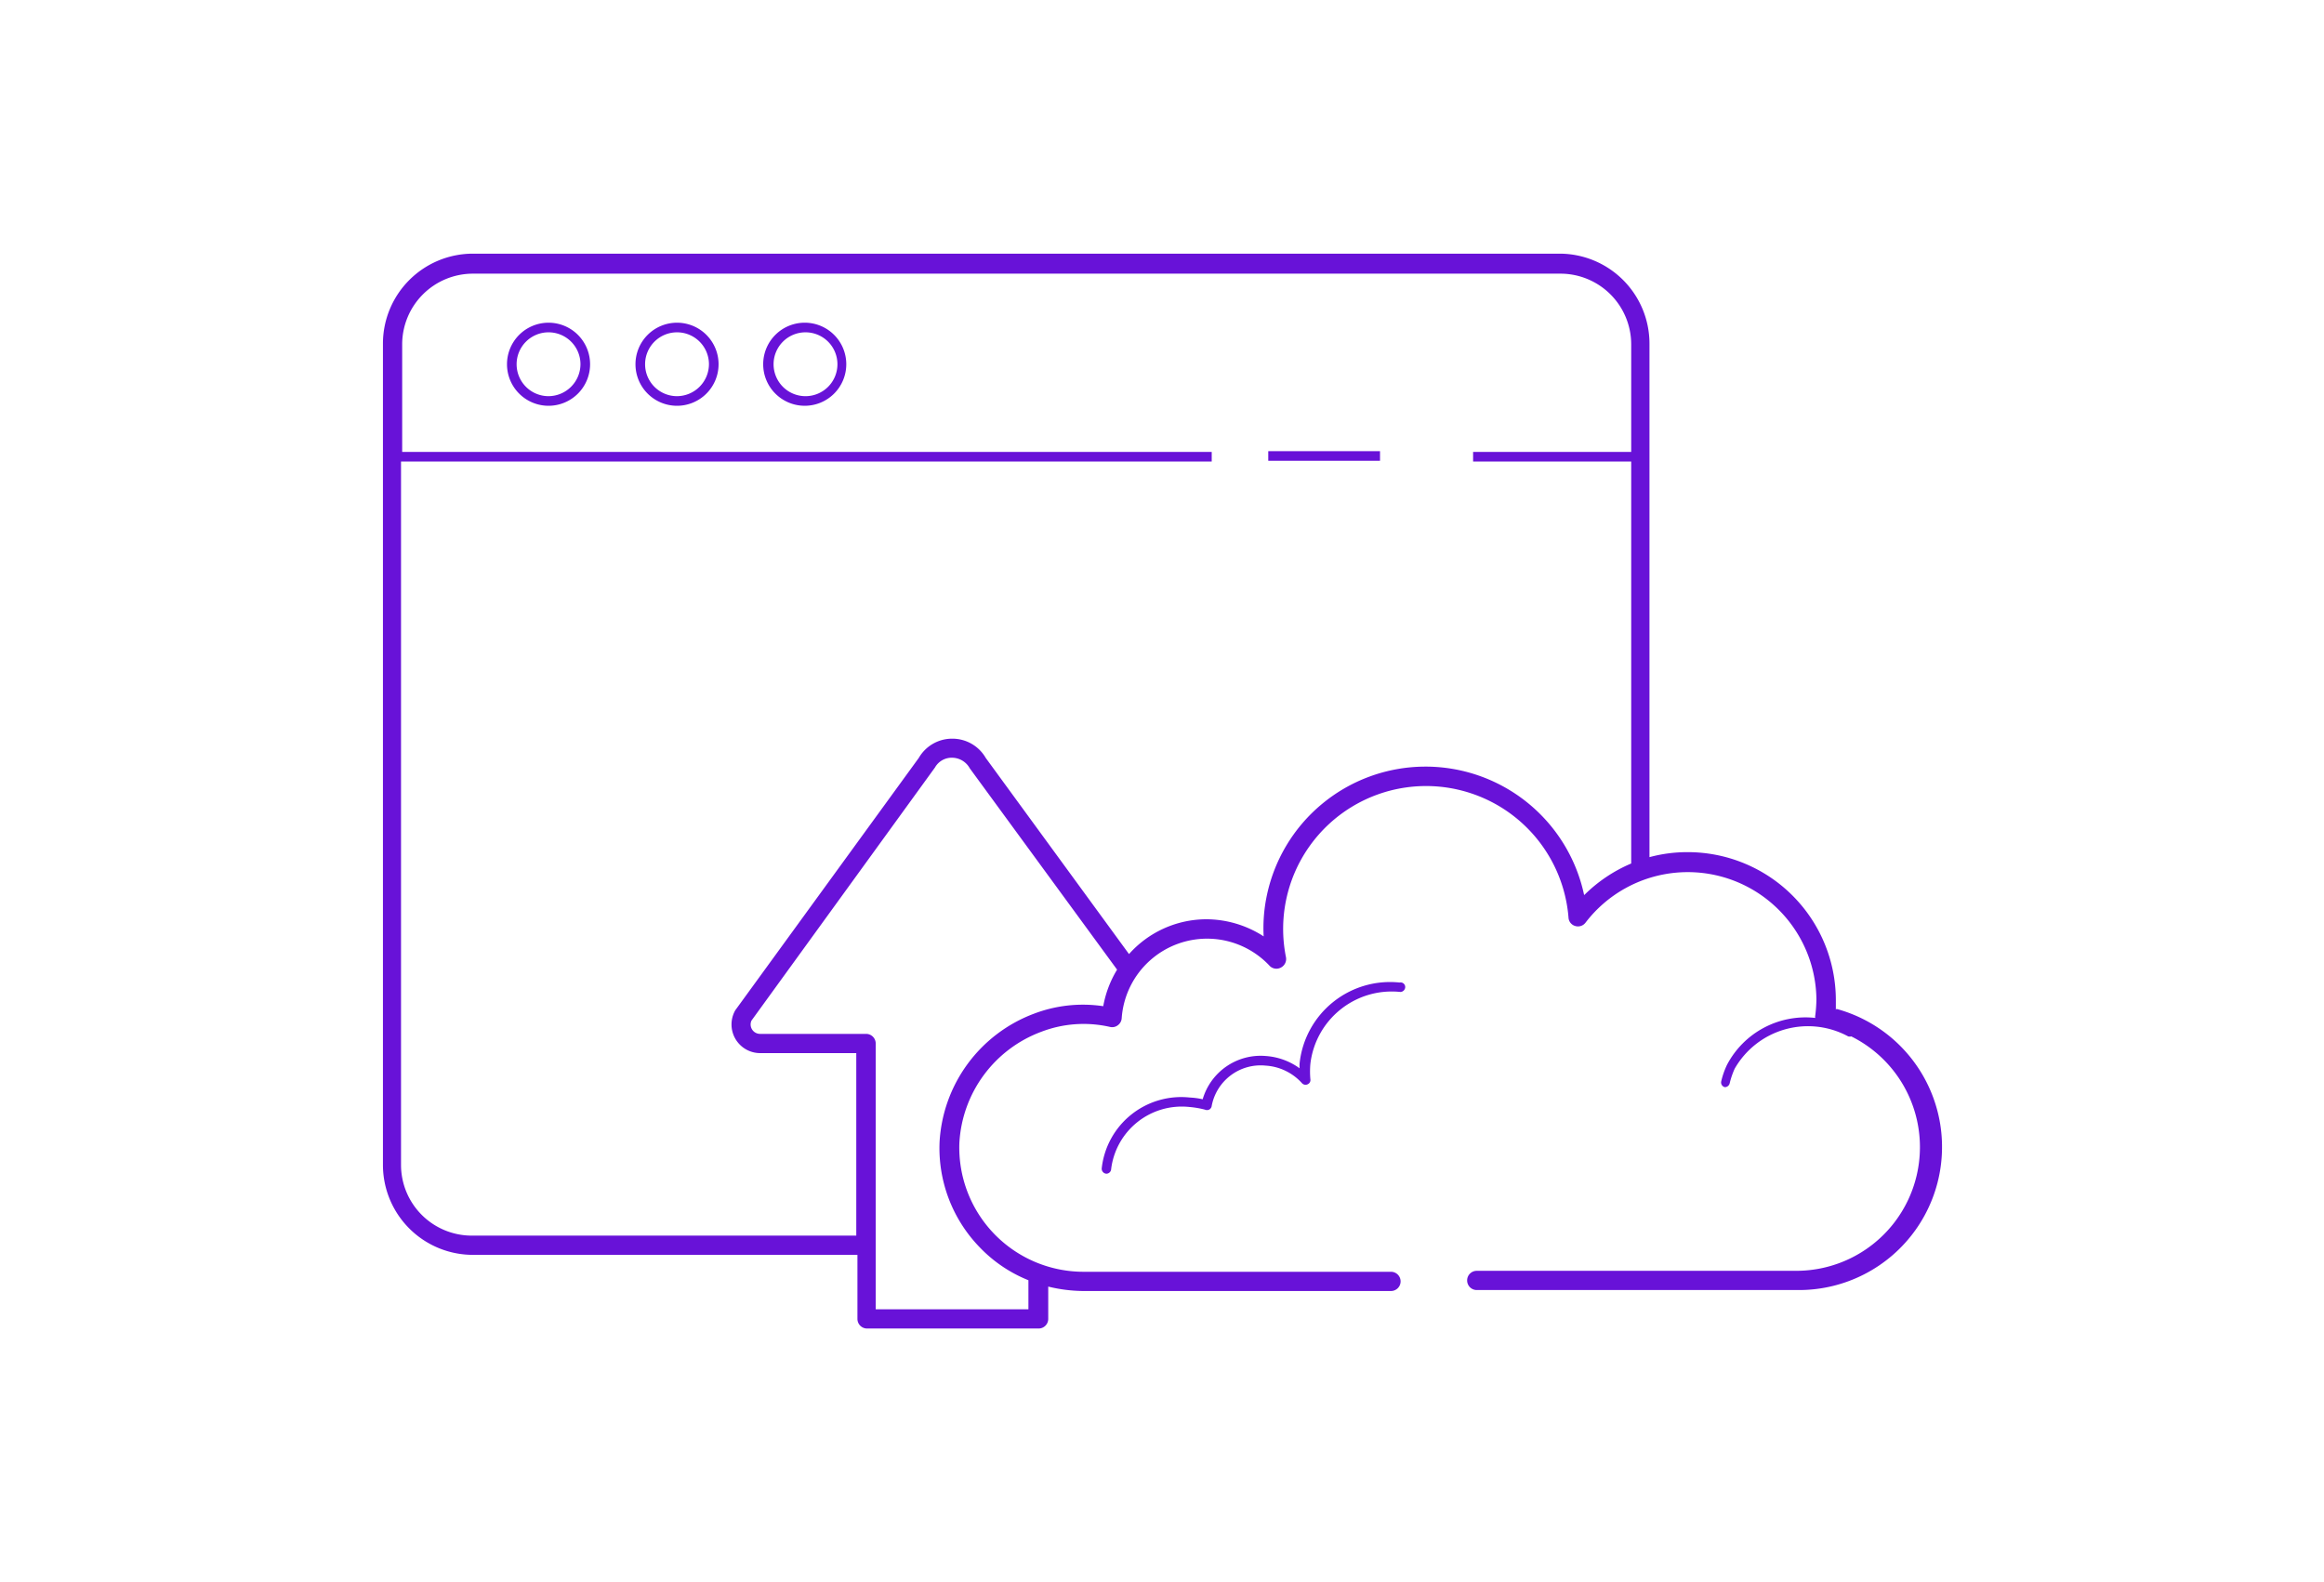 <svg xmlns="http://www.w3.org/2000/svg" viewBox="0 0 120.83 82.27"><defs><style>.cls-1{fill:#6812d8;}</style></defs><title>icon11Paratii_</title><g id="Warstwa_2" data-name="Warstwa 2"><rect class="cls-1" x="65.94" y="23.46" width="5.81" height="0.5"/><path class="cls-1" d="M28.52,16.78a2.16,2.16,0,1,0,2.16,2.16A2.16,2.16,0,0,0,28.52,16.78Zm0,3.82a1.66,1.66,0,1,1,1.66-1.66A1.67,1.67,0,0,1,28.52,20.6Z"/><path class="cls-1" d="M35.2,16.78a2.16,2.16,0,1,0,2.16,2.16A2.16,2.16,0,0,0,35.2,16.78Zm0,3.82a1.66,1.66,0,1,1,1.66-1.66A1.67,1.67,0,0,1,35.2,20.6Z"/><path class="cls-1" d="M41.88,16.78A2.16,2.16,0,1,0,44,18.94,2.16,2.16,0,0,0,41.88,16.78Zm0,3.82a1.66,1.66,0,1,1,1.66-1.66A1.66,1.66,0,0,1,41.88,20.6Z"/><path class="cls-1" d="M95.45,52.51c0-.17,0-.34,0-.51a7.7,7.7,0,0,0-7.69-7.69,7.55,7.55,0,0,0-2,.26V17.86a4.68,4.68,0,0,0-4.67-4.67H24.58a4.68,4.68,0,0,0-4.67,4.67V60.58a4.68,4.68,0,0,0,4.67,4.67h20v3.33a.5.5,0,0,0,.5.5H54a.5.5,0,0,0,.5-.5V66.9a7.89,7.89,0,0,0,1.82.23h16a.5.5,0,0,0,.5-.5.5.5,0,0,0-.5-.5h-16a6.46,6.46,0,0,1-6.44-6.7,6.55,6.55,0,0,1,4.26-5.78,6.15,6.15,0,0,1,3.58-.25.48.48,0,0,0,.4-.09.49.49,0,0,0,.2-.37A4.45,4.45,0,0,1,66,50.21a.49.49,0,0,0,.6.1.5.5,0,0,0,.26-.54,7.43,7.43,0,1,1,14.69-2.06.48.48,0,0,0,.35.44.49.49,0,0,0,.54-.18,6.69,6.69,0,0,1,12,4,7.54,7.54,0,0,1-.06.83.29.29,0,0,0,0,.13,4.61,4.61,0,0,0-4.59,2.44,4.17,4.17,0,0,0-.3.86.25.25,0,0,0,.19.3h0a.26.26,0,0,0,.25-.2,4.26,4.26,0,0,1,.26-.76,4.39,4.39,0,0,1,5.9-1.68.29.29,0,0,0,.16,0,6.43,6.43,0,0,1-2.86,12.19H76.78a.5.5,0,0,0-.5.5.5.5,0,0,0,.5.5h16.7a7.44,7.44,0,0,0,2-14.62Zm-38.09-.19a7.15,7.15,0,0,0-3.6.39,7.58,7.58,0,0,0-4.91,6.68,7.41,7.41,0,0,0,2.08,5.46,7.24,7.24,0,0,0,2.54,1.72v1.51H45.53V54.26a.5.5,0,0,0-.5-.5H39.52a.49.49,0,0,1-.45-.69l9.54-13.16a1,1,0,0,1,.89-.51,1.06,1.06,0,0,1,.92.55l7.66,10.47A5.54,5.54,0,0,0,57.36,52.32Zm25-5.79a8.43,8.43,0,0,0-16.52.16,8.26,8.26,0,0,0-.14,2,5.51,5.51,0,0,0-3-.89,5.4,5.4,0,0,0-4,1.81L51.25,39.41a2,2,0,0,0-1.75-1h0a2,2,0,0,0-1.73,1L38.23,52.53a1.49,1.49,0,0,0,1.29,2.23h5v9.49h-20a3.68,3.68,0,0,1-3.67-3.67V24H63v-.5H20.91v-5.6a3.68,3.68,0,0,1,3.67-3.67H81.14a3.68,3.68,0,0,1,3.67,3.67v5.6H76.59V24h8.22V44.9A7.75,7.75,0,0,0,82.38,46.53Z"/><path class="cls-1" d="M72.77,51.09a4.73,4.73,0,0,0-5.2,4.19,2.44,2.44,0,0,0,0,.27,3.39,3.39,0,0,0-1.76-.64,3.14,3.14,0,0,0-3.28,2.25,3.74,3.74,0,0,0-.66-.09,4.16,4.16,0,0,0-4.59,3.69.26.26,0,0,0,.24.27h0a.25.25,0,0,0,.25-.23,3.7,3.7,0,0,1,4.06-3.24,4.85,4.85,0,0,1,.82.14.26.26,0,0,0,.21,0A.25.25,0,0,0,63,57.5a2.59,2.59,0,0,1,2.8-2.09,2.77,2.77,0,0,1,1.89.91.25.25,0,0,0,.3.06.24.24,0,0,0,.14-.26,4.4,4.4,0,0,1,0-.81,4.26,4.26,0,0,1,4.68-3.73h0a.26.26,0,0,0,.25-.24A.24.24,0,0,0,72.77,51.09Z"/></g></svg>
